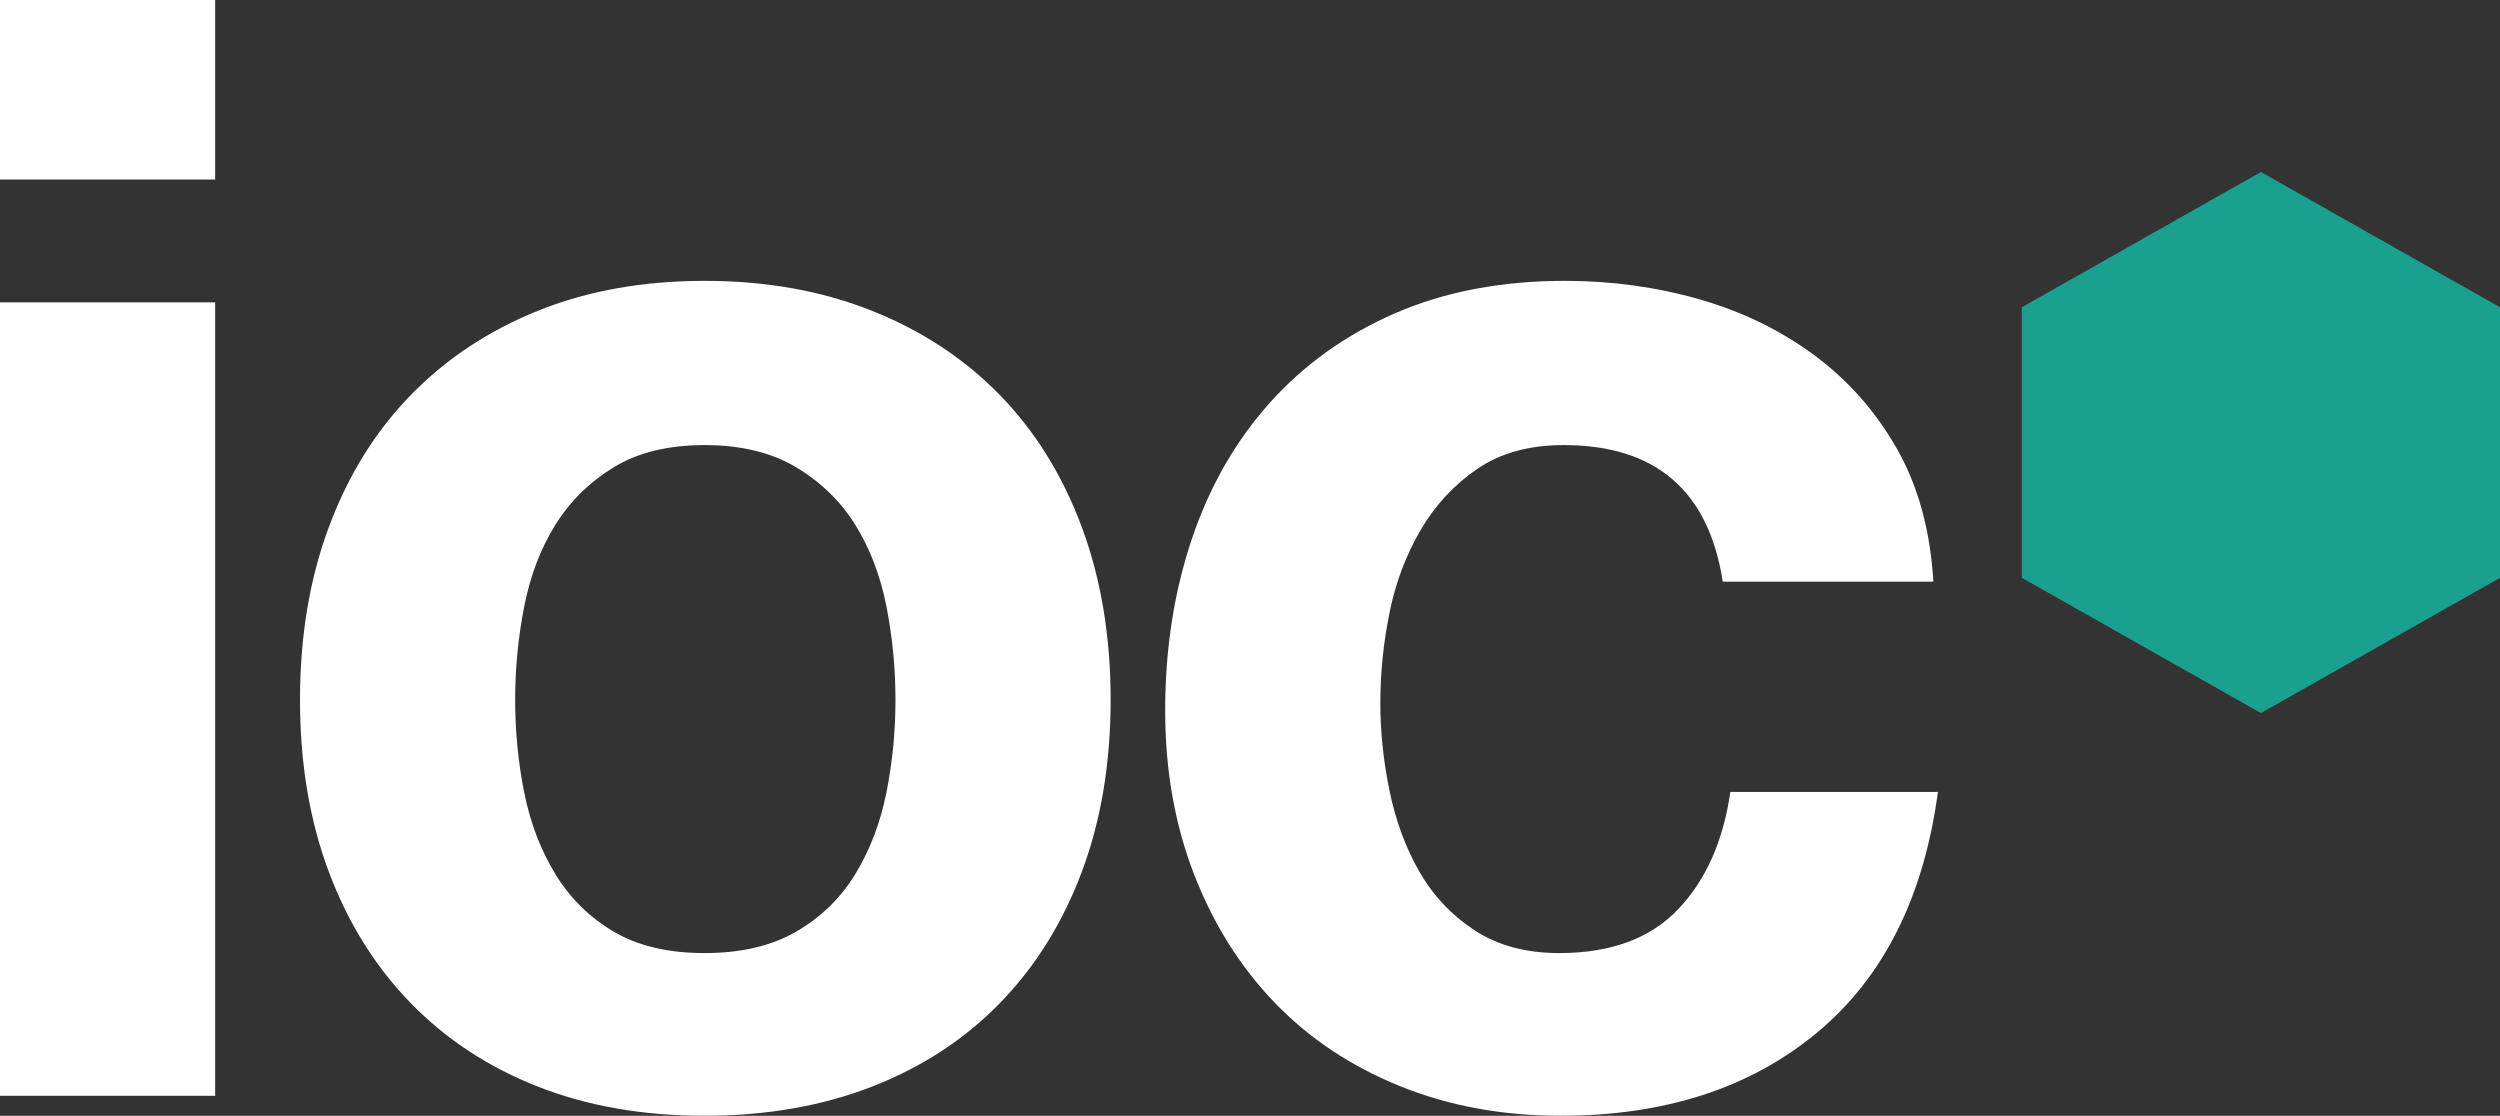 <?xml version="1.0" encoding="UTF-8" standalone="no"?>
<svg width="596px" height="266px" viewBox="0 0 596 266" version="1.1" xmlns="http://www.w3.org/2000/svg" xmlns:xlink="http://www.w3.org/1999/xlink">
    <rect x="0" y="0" width="596" height="266" fill="#333333" stroke="none"/>
    <!-- Generator: Sketch 43.2 (39069) - http://www.bohemiancoding.com/sketch -->
    <title>logo_ioc_gran</title>
    <desc>Created with Sketch.</desc>
    <defs></defs>
    <g id="Page-1" stroke="none" stroke-width="1" fill="none" fill-rule="evenodd">
        <g id="Desktop-Copy-7" transform="translate(-128, -369)" fill-rule="nonzero">
            <g id="hero" transform="translate(0, -5)">
                <g id="logo_ioc_gran" transform="translate(128, 374)">
                    <path d="M51.293,42.809 L51.293,0 L0,0 L0,42.809 L51.293,42.809 Z M0,72.08 L0,261.243 L51.293,261.243 L51.293,72.08 L0,72.08 Z M122.815,166.845 C122.815,174.406 123.537,181.785 124.982,188.981 C126.427,196.177 128.895,202.641 132.387,208.373 C135.879,214.105 140.514,218.679 146.294,222.094 C152.074,225.508 159.298,227.216 167.967,227.216 C176.636,227.216 183.921,225.508 189.821,222.094 C195.721,218.679 200.417,214.105 203.909,208.373 C207.4,202.641 209.869,196.177 211.314,188.981 C212.758,181.785 213.481,174.406 213.481,166.845 C213.481,159.283 212.758,151.843 211.314,144.525 C209.869,137.208 207.4,130.744 203.909,125.133 C200.417,119.523 195.721,114.95 189.821,111.413 C183.921,107.876 176.636,106.107 167.967,106.107 C159.298,106.107 152.074,107.876 146.294,111.413 C140.514,114.95 135.879,119.523 132.387,125.133 C128.895,130.744 126.427,137.208 124.982,144.525 C123.537,151.843 122.815,159.283 122.815,166.845 Z M71.522,166.845 C71.522,151.721 73.809,138.001 78.385,125.682 C82.96,113.364 89.462,102.875 97.891,94.216 C106.319,85.557 116.433,78.849 128.233,74.092 C140.033,69.336 153.277,66.957 167.967,66.957 C182.657,66.957 195.962,69.336 207.882,74.092 C219.802,78.849 229.977,85.557 238.405,94.216 C246.834,102.875 253.335,113.364 257.911,125.682 C262.486,138.001 264.774,151.721 264.774,166.845 C264.774,181.968 262.486,195.628 257.911,207.824 C253.335,220.02 246.834,230.448 238.405,239.107 C229.977,247.767 219.802,254.414 207.882,259.048 C195.962,263.683 182.657,266 167.967,266 C153.277,266 140.033,263.683 128.233,259.048 C116.433,254.414 106.319,247.767 97.891,239.107 C89.462,230.448 82.96,220.02 78.385,207.824 C73.809,195.628 71.522,181.968 71.522,166.845 Z M410.707,138.671 L460.916,138.671 C460.194,126.475 457.304,115.925 452.247,107.022 C447.19,98.119 440.628,90.679 432.561,84.703 C424.493,78.727 415.343,74.275 405.108,71.348 C394.873,68.421 384.217,66.957 373.14,66.957 C357.969,66.957 344.483,69.519 332.683,74.641 C320.883,79.763 310.89,86.898 302.702,96.045 C294.514,105.193 288.314,116.047 284.099,128.609 C279.885,141.172 277.778,154.77 277.778,169.406 C277.778,183.553 280.066,196.542 284.641,208.373 C289.217,220.203 295.598,230.387 303.786,238.924 C311.973,247.462 321.907,254.109 333.586,258.865 C345.266,263.622 358.089,266 372.056,266 C396.86,266 417.209,259.414 433.102,246.242 C448.996,233.07 458.629,213.922 462,188.798 L412.513,188.798 C410.827,200.506 406.673,209.836 400.051,216.788 C393.428,223.74 383.977,227.216 371.695,227.216 C363.748,227.216 357.006,225.387 351.467,221.728 C345.928,218.069 341.533,213.373 338.282,207.641 C335.031,201.909 332.683,195.506 331.238,188.432 C329.794,181.358 329.071,174.406 329.071,167.576 C329.071,160.502 329.794,153.368 331.238,146.172 C332.683,138.976 335.152,132.39 338.643,126.414 C342.135,120.438 346.65,115.559 352.189,111.779 C357.728,107.998 364.591,106.107 372.779,106.107 C394.693,106.107 407.335,116.962 410.707,138.671 Z" id="ioc-copy" fill="#FFFFFF"></path>
                    <polygon id="Polygon" fill-opacity="0.54" fill="#07FDDD" points="539 41 596 73.25 596 137.75 539 170 482 137.75 482 73.25"></polygon>
                </g>
            </g>
        </g>
    </g>
</svg>